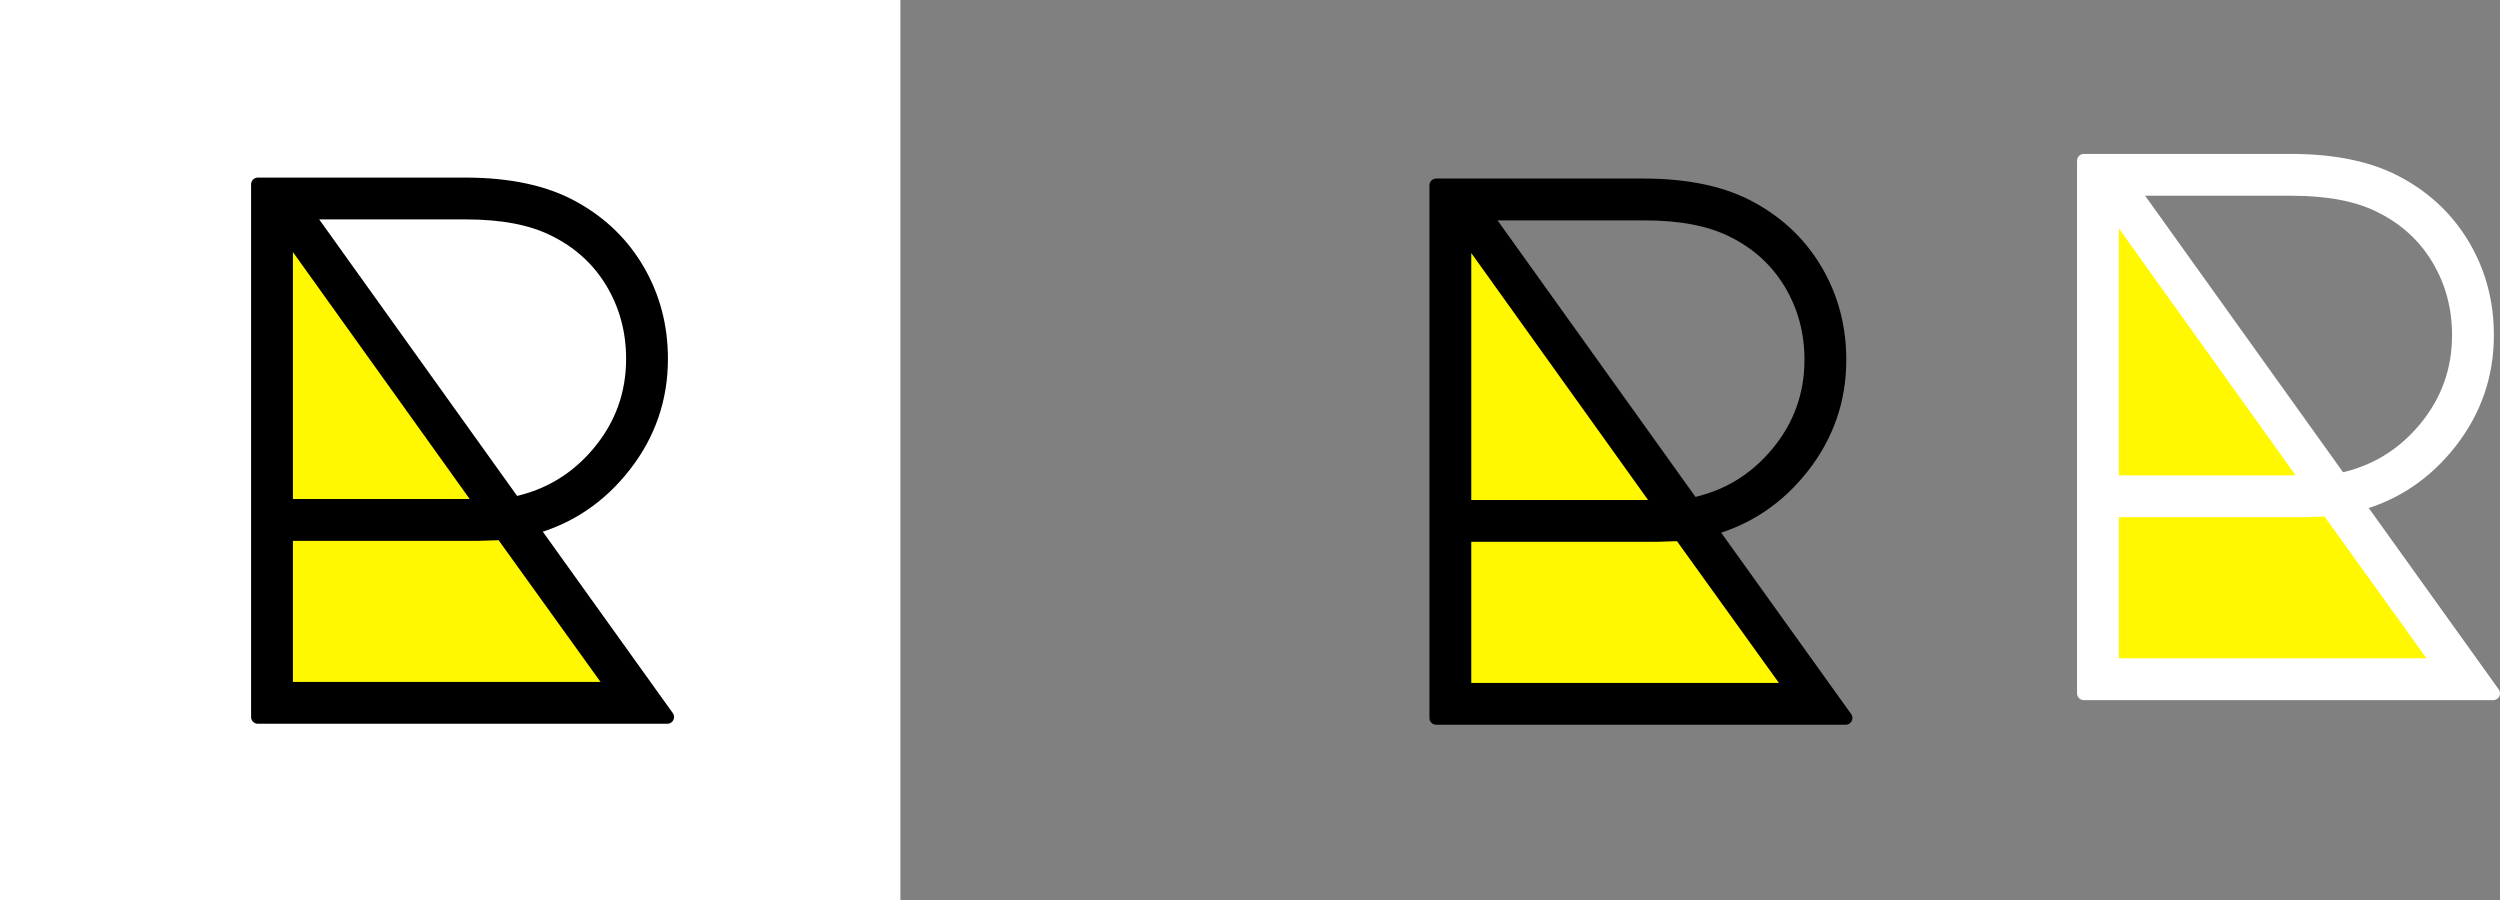 <?xml version="1.0" encoding="UTF-8"?>
<svg id="_レイヤー_1" data-name="レイヤー 1" xmlns="http://www.w3.org/2000/svg" viewBox="0 0 2221.27 800">
  <rect x="0" y="0" width="2221.27" height="800" fill="#808080" stroke="none"/>
  <defs>
    <style>
      .cls-1 {
        stroke: #fff;
      }

      .cls-1, .cls-2 {
        stroke-linecap: round;
        stroke-linejoin: round;
        stroke-width: 12px;
      }

      .cls-1, .cls-3 {
        fill: #fff;
      }

      .cls-2 {
        fill: #000;
        stroke: #000;
      }

      .cls-3, .cls-4 {
        stroke-width: 0px;
      }

      .cls-4 {
        fill: #fff800;
      }
    </style>
  </defs>
  <rect class="cls-3" width="800" height="800"/>
  <g>
    <polygon class="cls-4" points="239.5 162.93 239.5 633.93 578.5 633.93 239.5 162.93"/>
    <path class="cls-2" d="M592.9,637.07H229.1V163.79h184.28c39.44,0,71.62,7.03,96.56,21.08,24.48,13.6,43.52,32.19,57.12,55.76,13.6,23.58,20.4,49.64,20.4,78.2,0,35.36-10.88,66.98-32.64,94.86-21.76,27.88-49.19,46.36-82.28,55.42l120.36,167.96ZM254.26,205.27v244.12h174.76l-174.76-244.12ZM254.26,611.91h291.04l-99.28-138.04-21.08.68h-170.68v137.36ZM271.94,188.95l184.96,258.4c30.37-6.34,55.53-21.53,75.48-45.56,19.94-24.02,29.92-51.68,29.92-82.96,0-24.93-6.12-47.6-18.36-68-12.24-20.4-29.47-36.04-51.68-46.92-19.95-9.97-46.02-14.96-78.2-14.96h-142.12Z"/>
  </g>
  <g>
    <polygon class="cls-4" points="1286.48 163.79 1286.48 634.79 1625.48 634.79 1286.48 163.79"/>
    <path class="cls-2" d="M1639.88,637.93h-363.8V164.65h184.28c39.44,0,71.62,7.03,96.56,21.08,24.48,13.6,43.52,32.19,57.12,55.76,13.6,23.58,20.4,49.64,20.4,78.2,0,35.36-10.88,66.98-32.64,94.86-21.76,27.88-49.19,46.36-82.28,55.42l120.36,167.96ZM1301.24,206.13v244.12h174.76l-174.76-244.12ZM1301.24,612.77h291.04l-99.28-138.04-21.08.68h-170.68v137.36ZM1318.92,189.81l184.96,258.4c30.37-6.34,55.53-21.53,75.48-45.56,19.94-24.02,29.92-51.68,29.92-82.96,0-24.93-6.12-47.6-18.36-68-12.24-20.4-29.47-36.04-51.68-46.92-19.95-9.97-46.02-14.96-78.2-14.96h-142.12Z"/>
  </g>
  <g>
    <polygon class="cls-4" points="1861.87 141.91 1861.87 612.91 2200.87 612.91 1861.87 141.91"/>
    <path class="cls-1" d="M2215.27,616.05h-363.8V142.77h184.28c39.44,0,71.62,7.03,96.56,21.08,24.48,13.6,43.52,32.19,57.12,55.76,13.6,23.58,20.4,49.64,20.4,78.2,0,35.36-10.88,66.98-32.64,94.86-21.76,27.88-49.19,46.36-82.28,55.42l120.36,167.96ZM1876.63,184.25v244.12h174.76l-174.76-244.12ZM1876.63,590.89h291.04l-99.28-138.04-21.08.68h-170.68v137.36ZM1894.31,167.93l184.96,258.4c30.37-6.34,55.53-21.53,75.48-45.56,19.94-24.02,29.92-51.68,29.92-82.96,0-24.93-6.12-47.6-18.36-68-12.24-20.4-29.47-36.04-51.68-46.92-19.95-9.97-46.02-14.96-78.2-14.96h-142.12Z"/>
  </g>
</svg>